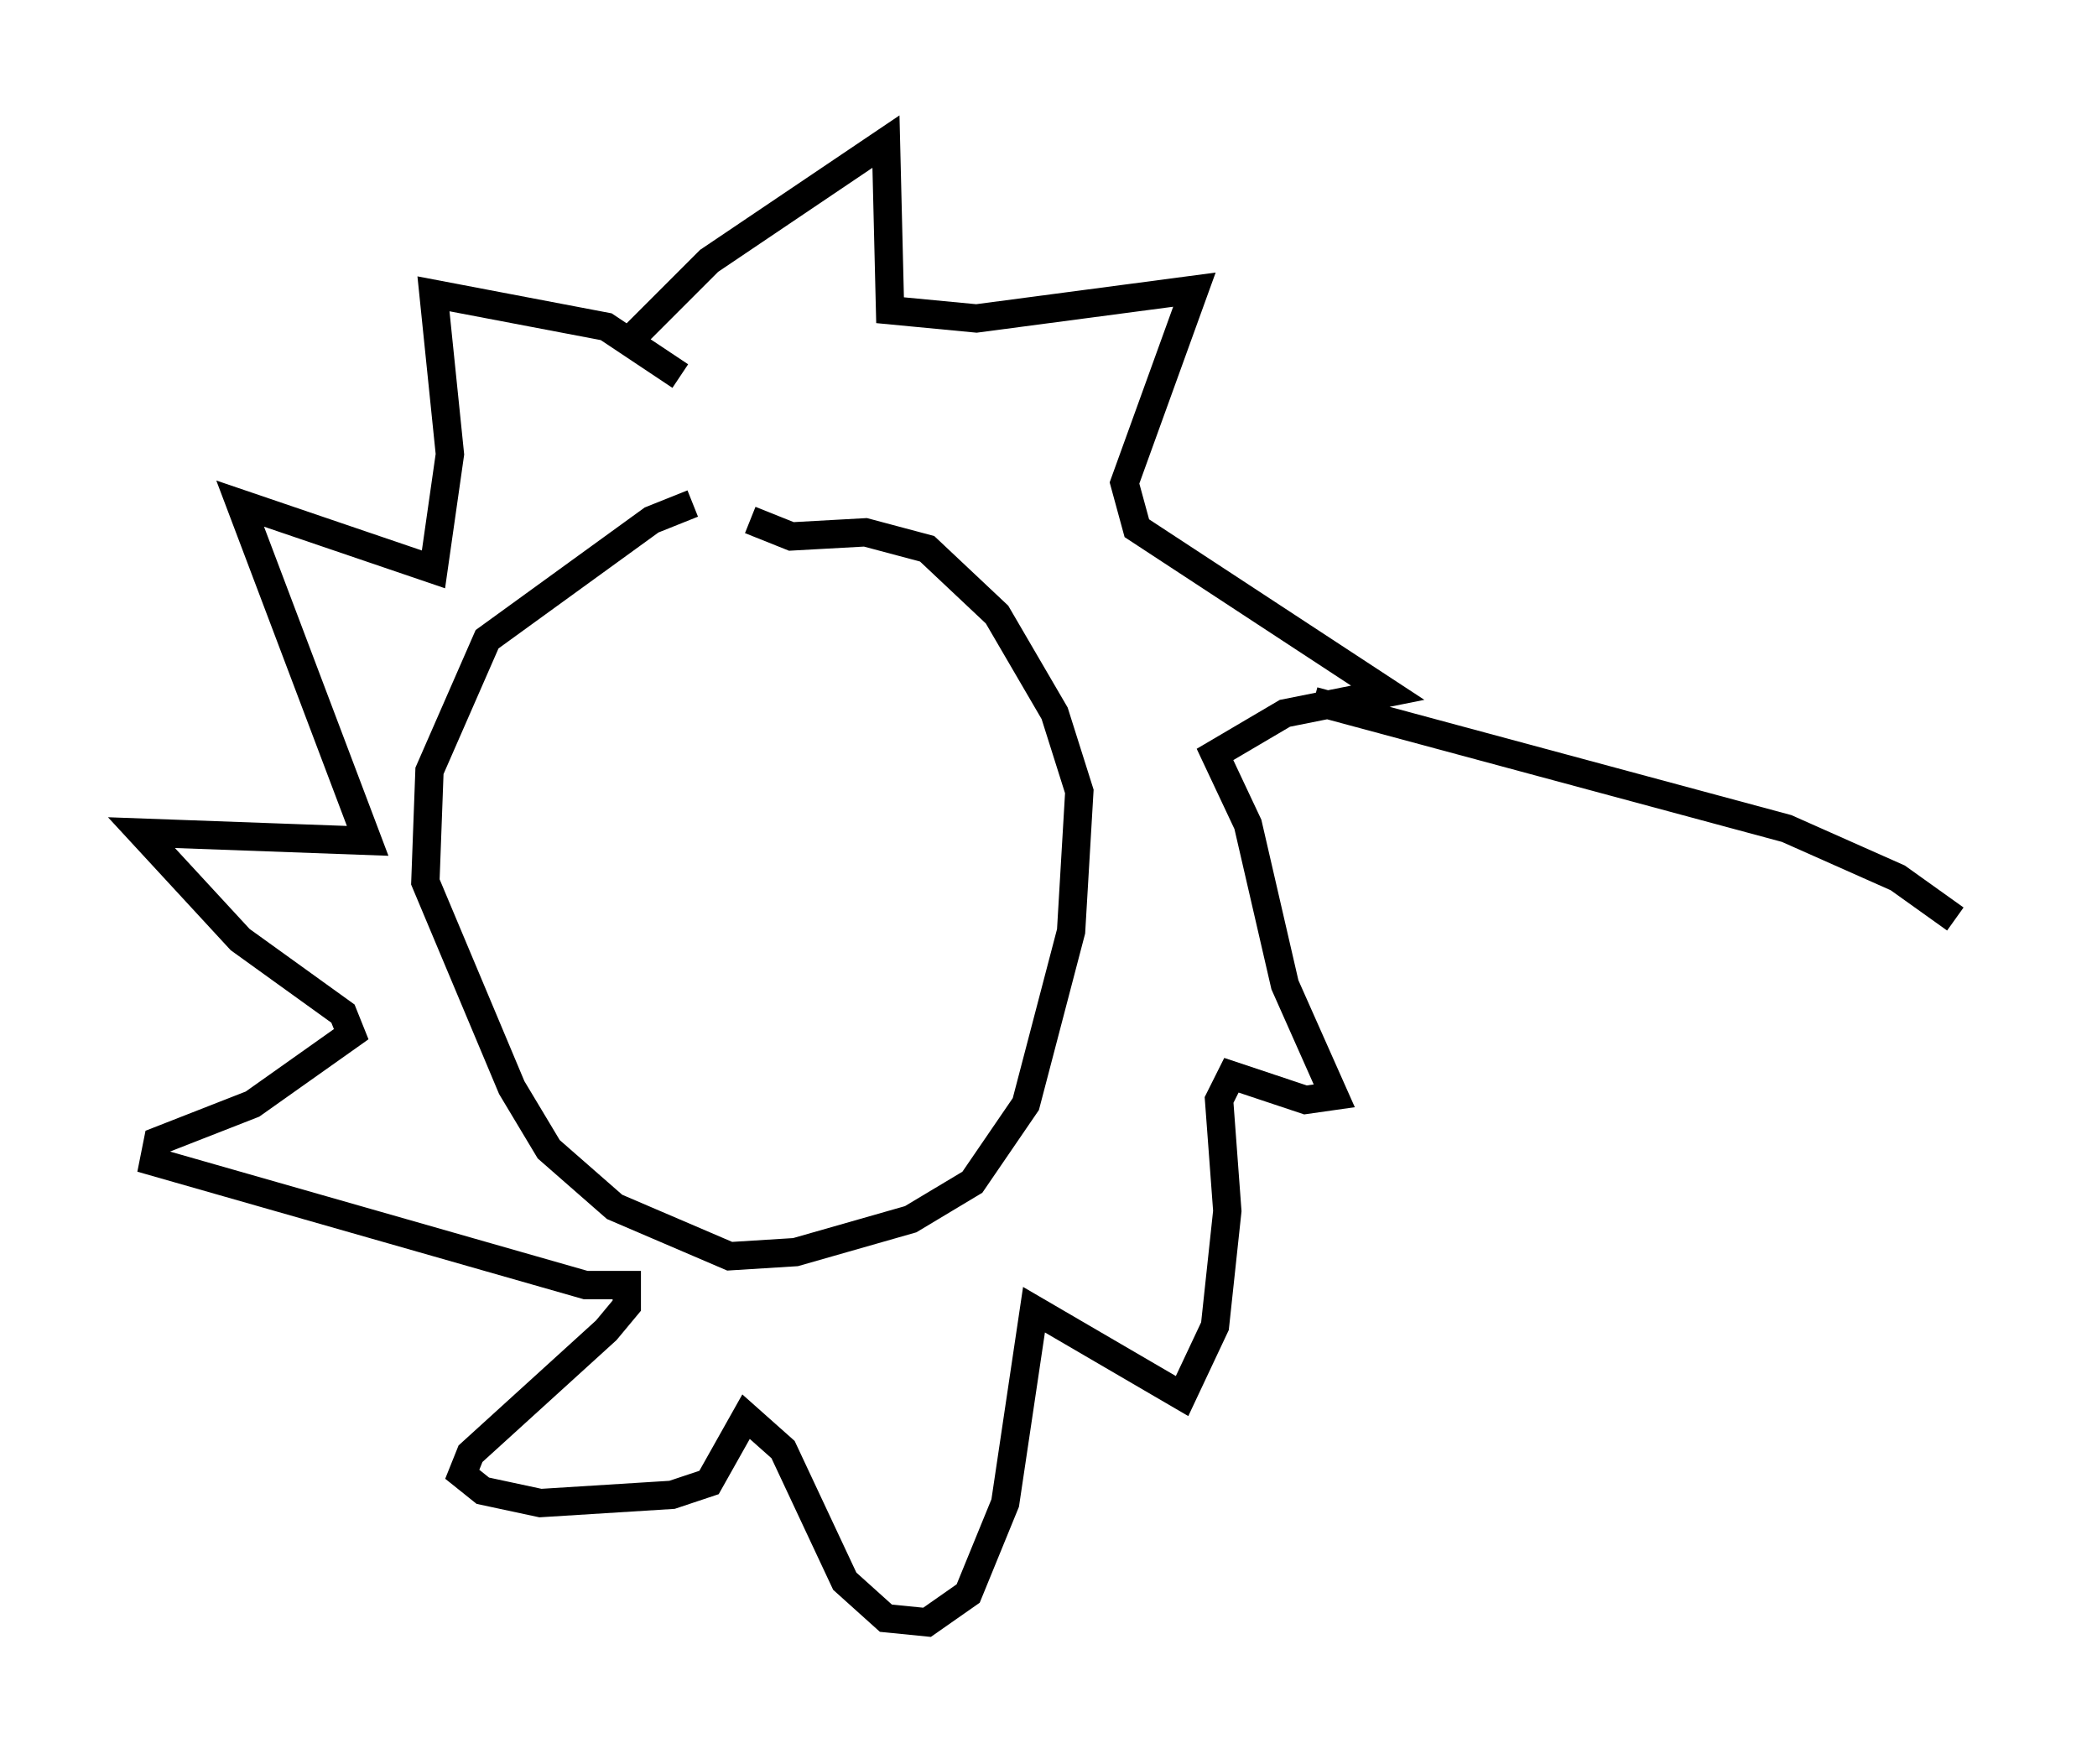 <?xml version="1.0" encoding="utf-8" ?>
<svg baseProfile="full" height="62.29" version="1.1" width="74.056" xmlns="http://www.w3.org/2000/svg" xmlns:ev="http://www.w3.org/2001/xml-events" xmlns:xlink="http://www.w3.org/1999/xlink"><defs /><rect fill="white" height="62.29" width="74.056" x="0" y="0" /><path d="M27.95, 17.637 m-3.486, 0.145 l-1.453, 0.581 -5.81, 4.212 l-2.034, 4.648 -0.145, 3.922 l3.05, 7.263 1.307, 2.179 l2.324, 2.034 4.067, 1.743 l2.324, -0.145 4.067, -1.162 l2.179, -1.307 1.888, -2.76 l1.598, -6.101 0.291, -4.939 l-0.872, -2.76 -2.034, -3.486 l-2.469, -2.324 -2.179, -0.581 l-2.615, 0.145 -1.453, -0.581 m-4.358, -6.246 l2.905, -2.905 6.246, -4.212 l0.145, 5.955 3.05, 0.291 l7.698, -1.017 -2.469, 6.827 l0.436, 1.598 8.86, 5.81 l-3.631, 0.726 -2.469, 1.453 l1.162, 2.469 1.307, 5.665 l1.743, 3.922 -1.017, 0.145 l-2.615, -0.872 -0.436, 0.872 l0.291, 3.922 -0.436, 4.067 l-1.162, 2.469 -5.229, -3.05 l-1.017, 6.827 -1.307, 3.196 l-1.453, 1.017 -1.453, -0.145 l-1.453, -1.307 -2.179, -4.648 l-1.307, -1.162 -1.307, 2.324 l-1.307, 0.436 -4.648, 0.291 l-2.034, -0.436 -0.726, -0.581 l0.291, -0.726 4.793, -4.358 l0.726, -0.872 0.0, -0.726 l-1.453, 0.0 -15.251, -4.358 l0.145, -0.726 3.341, -1.307 l3.486, -2.469 -0.291, -0.726 l-3.631, -2.615 -3.486, -3.777 l7.989, 0.291 -4.503, -11.911 l6.827, 2.324 0.581, -4.067 l-0.581, -5.665 6.101, 1.162 l2.615, 1.743 m22.369, 11.475 l16.704, 4.503 3.922, 1.743 l2.034, 1.453 " fill="none" stroke="black" stroke-width="1" /></svg>